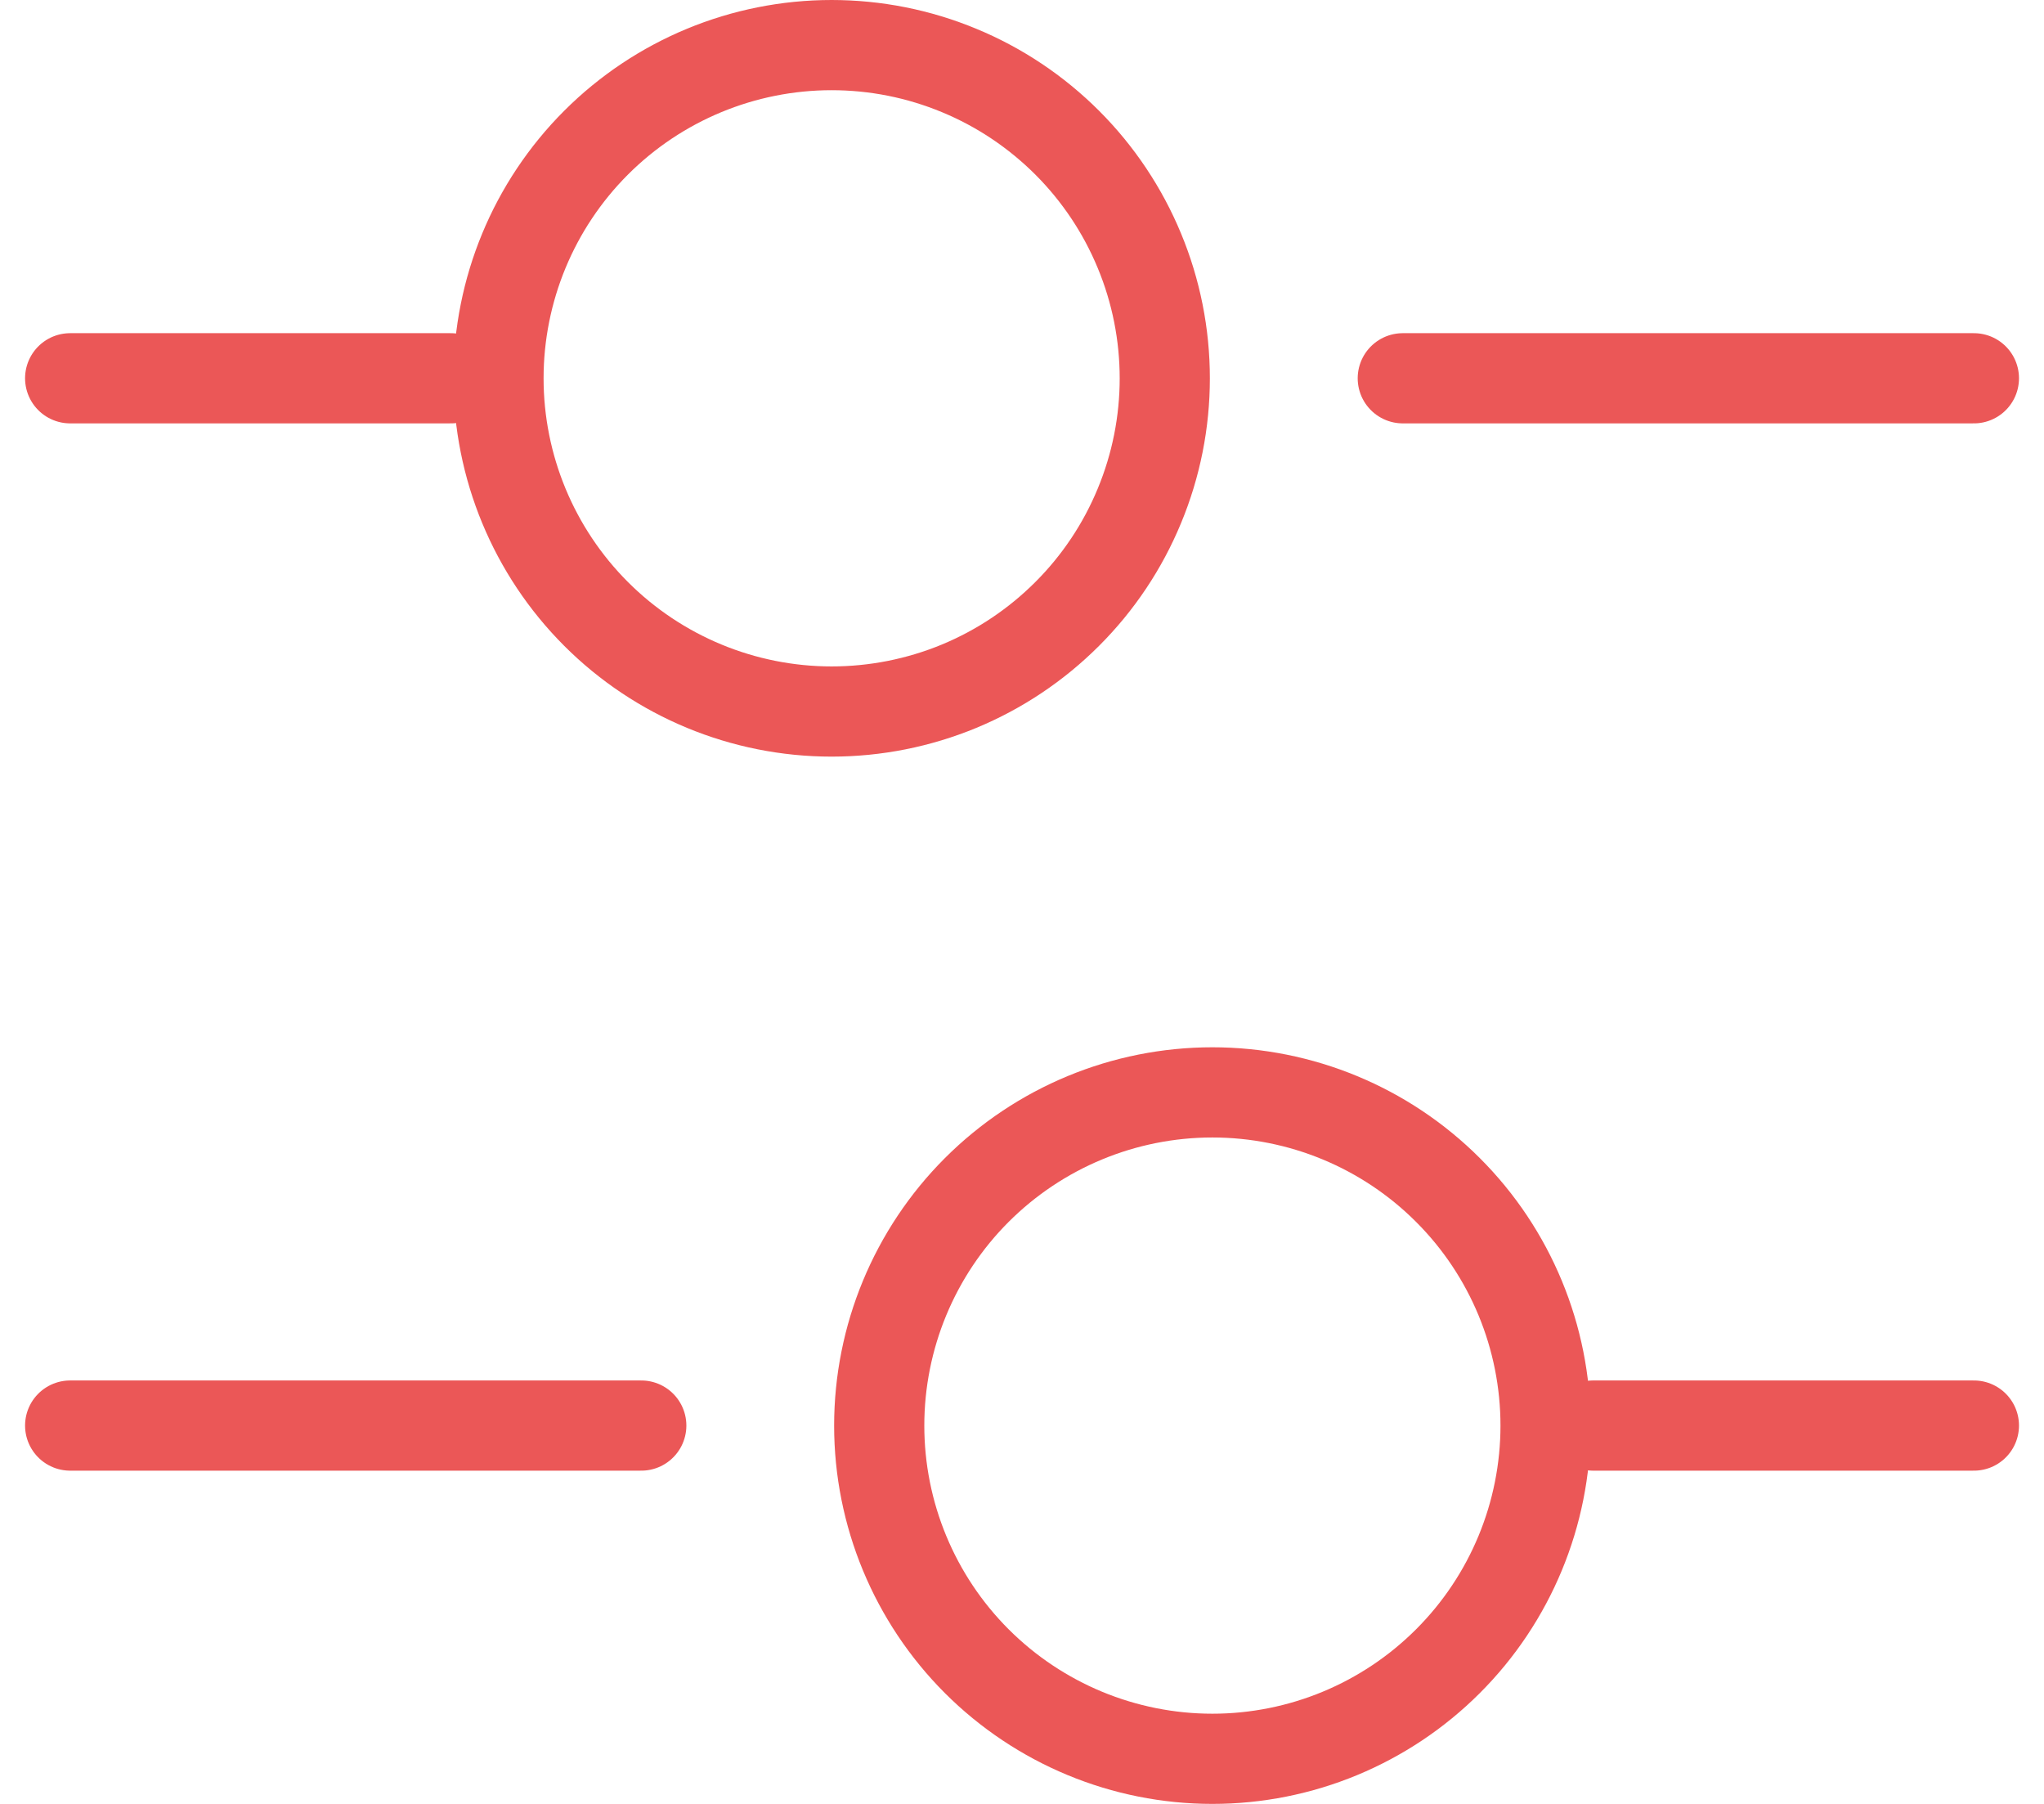 <svg width="34" height="30" viewBox="0 0 34 30" fill="none" xmlns="http://www.w3.org/2000/svg">
<path d="M32.834 6.291H23.334" stroke="#EB5757" stroke-width="1.5" stroke-miterlimit="10" stroke-linecap="round" stroke-linejoin="round"/>
<path d="M7.5 6.291H1.167" stroke="#EB5757" stroke-width="1.5" stroke-miterlimit="10" stroke-linecap="round" stroke-linejoin="round"/>
<path d="M13.833 11.833C14.561 11.833 15.282 11.69 15.954 11.412C16.627 11.133 17.237 10.725 17.752 10.21C18.267 9.696 18.675 9.085 18.953 8.412C19.232 7.74 19.375 7.019 19.375 6.292C19.375 5.564 19.232 4.843 18.953 4.171C18.675 3.499 18.267 2.888 17.752 2.373C17.237 1.859 16.627 1.45 15.954 1.172C15.282 0.893 14.561 0.75 13.833 0.75C12.364 0.75 10.954 1.334 9.915 2.373C8.876 3.412 8.292 4.822 8.292 6.292C8.292 7.761 8.876 9.171 9.915 10.21C10.954 11.249 12.364 11.833 13.833 11.833V11.833Z" stroke="#EB5757" stroke-width="1.5" stroke-miterlimit="10" stroke-linecap="round" stroke-linejoin="round"/>
<path d="M32.834 23.708H26.5" stroke="#EB5757" stroke-width="1.5" stroke-miterlimit="10" stroke-linecap="round" stroke-linejoin="round"/>
<path d="M10.667 23.708H1.167" stroke="#EB5757" stroke-width="1.5" stroke-miterlimit="10" stroke-linecap="round" stroke-linejoin="round"/>
<path d="M20.167 29.25C21.637 29.25 23.046 28.666 24.085 27.627C25.125 26.588 25.709 25.178 25.709 23.709C25.709 22.239 25.125 20.829 24.085 19.79C23.046 18.751 21.637 18.167 20.167 18.167C18.697 18.167 17.288 18.751 16.248 19.79C15.209 20.829 14.625 22.239 14.625 23.709C14.625 25.178 15.209 26.588 16.248 27.627C17.288 28.666 18.697 29.25 20.167 29.25V29.25Z" stroke="#EB5757" stroke-width="1.5" stroke-miterlimit="10" stroke-linecap="round" stroke-linejoin="round"/>
</svg>
